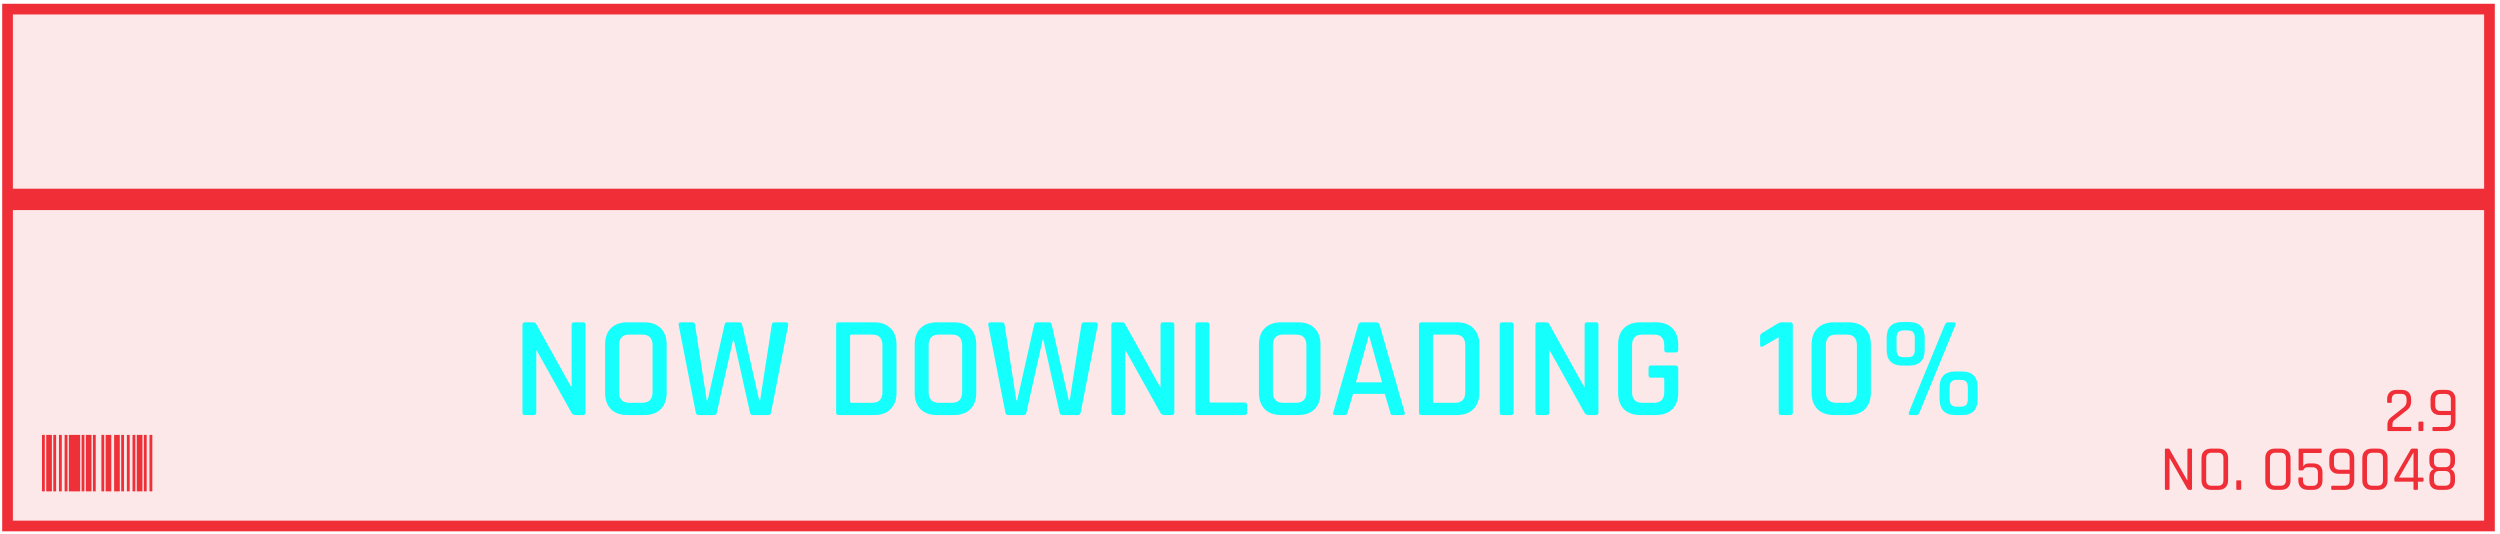 <svg width="468" height="100" viewBox="0 0 468 100" fill="none" xmlns="http://www.w3.org/2000/svg">
<path d="M1.411 38.325H466.028V98.466H1.411V38.325ZM466.028 36.325H1.411V1.705H466.028V36.325Z" fill="#EF2E37" fill-opacity="0.107" stroke="#EF2E37" stroke-width="2"/>
<path d="M446.923 80.53V79.45C446.923 78.914 447.147 78.474 447.595 78.13L449.911 76.306C450.311 76.002 450.511 75.626 450.511 75.178V74.746C450.511 74.066 450.167 73.726 449.479 73.726H448.747C448.075 73.726 447.739 74.066 447.739 74.746V75.238C447.739 75.358 447.683 75.418 447.571 75.418H447.031C446.927 75.418 446.875 75.358 446.875 75.238V74.734C446.875 74.182 447.031 73.754 447.343 73.45C447.655 73.138 448.087 72.982 448.639 72.982H449.599C450.151 72.982 450.583 73.138 450.895 73.45C451.207 73.754 451.363 74.182 451.363 74.734V75.226C451.363 75.85 451.115 76.358 450.619 76.75L448.267 78.61C448.003 78.818 447.871 79.07 447.871 79.366V79.918H451.219C451.331 79.918 451.387 79.974 451.387 80.086V80.53C451.387 80.642 451.331 80.698 451.219 80.698H447.091C446.979 80.698 446.923 80.642 446.923 80.53ZM453.66 79.078V80.53C453.66 80.642 453.608 80.698 453.504 80.698H452.892C452.788 80.698 452.736 80.642 452.736 80.53V79.078C452.736 78.974 452.788 78.922 452.892 78.922H453.504C453.608 78.922 453.66 78.974 453.66 79.078ZM456.868 76.93H458.8V74.794C458.8 74.098 458.464 73.75 457.792 73.75H456.868C456.204 73.75 455.872 74.098 455.872 74.794V75.898C455.872 76.586 456.204 76.93 456.868 76.93ZM457.9 80.698H455.536C455.416 80.698 455.356 80.642 455.356 80.53V80.086C455.356 79.982 455.416 79.93 455.536 79.93H457.792C458.464 79.93 458.8 79.582 458.8 78.886V77.698H456.76C456.216 77.698 455.784 77.542 455.464 77.23C455.152 76.918 454.996 76.486 454.996 75.934V74.758C454.996 74.206 455.152 73.774 455.464 73.462C455.784 73.142 456.216 72.982 456.76 72.982H457.9C458.452 72.982 458.884 73.142 459.196 73.462C459.508 73.774 459.664 74.206 459.664 74.758V78.922C459.664 79.482 459.508 79.918 459.196 80.23C458.884 80.542 458.452 80.698 457.9 80.698Z" fill="#EF2E37"/>
<path d="M405.965 91.698H405.437C405.325 91.698 405.269 91.642 405.269 91.53V84.15C405.269 84.038 405.325 83.982 405.437 83.982H405.929C406.025 83.982 406.089 84.014 406.121 84.078L409.433 89.898H409.481V84.15C409.481 84.038 409.537 83.982 409.649 83.982H410.177C410.289 83.982 410.345 84.038 410.345 84.15V91.53C410.345 91.642 410.289 91.698 410.177 91.698H409.733C409.645 91.698 409.561 91.646 409.481 91.542L406.181 85.782H406.133V91.53C406.133 91.642 406.077 91.698 405.965 91.698ZM413.994 90.93H415.218C415.89 90.93 416.226 90.582 416.226 89.886V85.794C416.226 85.098 415.89 84.75 415.218 84.75H413.994C413.33 84.75 412.998 85.098 412.998 85.794V89.886C412.998 90.582 413.33 90.93 413.994 90.93ZM415.326 91.698H413.898C413.346 91.698 412.91 91.542 412.59 91.23C412.278 90.918 412.122 90.482 412.122 89.922V85.758C412.122 85.198 412.278 84.762 412.59 84.45C412.91 84.138 413.346 83.982 413.898 83.982H415.326C415.878 83.982 416.31 84.142 416.622 84.462C416.942 84.774 417.102 85.206 417.102 85.758V89.922C417.102 90.474 416.942 90.91 416.622 91.23C416.31 91.542 415.878 91.698 415.326 91.698ZM419.558 90.078V91.53C419.558 91.642 419.506 91.698 419.402 91.698H418.79C418.686 91.698 418.634 91.642 418.634 91.53V90.078C418.634 89.974 418.686 89.922 418.79 89.922H419.402C419.506 89.922 419.558 89.974 419.558 90.078ZM425.933 90.93H426.917C427.589 90.93 427.925 90.582 427.925 89.886V85.794C427.925 85.098 427.589 84.75 426.917 84.75H425.933C425.269 84.75 424.937 85.098 424.937 85.794V89.886C424.937 90.582 425.269 90.93 425.933 90.93ZM427.025 91.698H425.825C425.281 91.698 424.849 91.542 424.529 91.23C424.217 90.918 424.061 90.482 424.061 89.922V85.758C424.061 85.206 424.217 84.774 424.529 84.462C424.849 84.142 425.281 83.982 425.825 83.982H427.025C427.569 83.982 427.997 84.142 428.309 84.462C428.629 84.774 428.789 85.206 428.789 85.758V89.922C428.789 90.482 428.629 90.918 428.309 91.23C427.997 91.542 427.569 91.698 427.025 91.698ZM432.876 87.474H431.988C431.652 87.474 431.432 87.574 431.328 87.774C431.224 87.966 431.12 88.062 431.016 88.062H430.464C430.352 88.062 430.296 88.006 430.296 87.894V84.15C430.296 84.038 430.352 83.982 430.464 83.982H434.436C434.556 83.982 434.616 84.038 434.616 84.15V84.63C434.616 84.742 434.556 84.798 434.436 84.798H431.172V87.354C431.324 86.954 431.664 86.754 432.192 86.754H433.056C433.6 86.754 434.02 86.902 434.316 87.198C434.62 87.494 434.772 87.918 434.772 88.47V89.922C434.772 90.482 434.616 90.918 434.304 91.23C433.992 91.542 433.56 91.698 433.008 91.698H432.024C431.472 91.698 431.036 91.542 430.716 91.23C430.404 90.918 430.248 90.482 430.248 89.922V89.55C430.248 89.43 430.304 89.37 430.416 89.37H430.956C431.068 89.37 431.124 89.43 431.124 89.55V89.91C431.124 90.606 431.456 90.954 432.12 90.954H432.9C433.58 90.954 433.92 90.606 433.92 89.91V88.578C433.92 88.202 433.836 87.926 433.668 87.75C433.5 87.566 433.236 87.474 432.876 87.474ZM437.919 87.93H439.851V85.794C439.851 85.098 439.515 84.75 438.843 84.75H437.919C437.255 84.75 436.923 85.098 436.923 85.794V86.898C436.923 87.586 437.255 87.93 437.919 87.93ZM438.951 91.698H436.587C436.467 91.698 436.407 91.642 436.407 91.53V91.086C436.407 90.982 436.467 90.93 436.587 90.93H438.843C439.515 90.93 439.851 90.582 439.851 89.886V88.698H437.811C437.267 88.698 436.835 88.542 436.515 88.23C436.203 87.918 436.047 87.486 436.047 86.934V85.758C436.047 85.206 436.203 84.774 436.515 84.462C436.835 84.142 437.267 83.982 437.811 83.982H438.951C439.503 83.982 439.935 84.142 440.247 84.462C440.559 84.774 440.715 85.206 440.715 85.758V89.922C440.715 90.482 440.559 90.918 440.247 91.23C439.935 91.542 439.503 91.698 438.951 91.698ZM444.097 90.93H445.081C445.753 90.93 446.089 90.582 446.089 89.886V85.794C446.089 85.098 445.753 84.75 445.081 84.75H444.097C443.433 84.75 443.101 85.098 443.101 85.794V89.886C443.101 90.582 443.433 90.93 444.097 90.93ZM445.189 91.698H443.989C443.445 91.698 443.013 91.542 442.693 91.23C442.381 90.918 442.225 90.482 442.225 89.922V85.758C442.225 85.206 442.381 84.774 442.693 84.462C443.013 84.142 443.445 83.982 443.989 83.982H445.189C445.733 83.982 446.161 84.142 446.473 84.462C446.793 84.774 446.953 85.206 446.953 85.758V89.922C446.953 90.482 446.793 90.918 446.473 91.23C446.161 91.542 445.733 91.698 445.189 91.698ZM451.808 89.406V84.69L449.096 89.406H451.808ZM452.468 91.698H451.964C451.86 91.698 451.808 91.642 451.808 91.53V90.174H448.472C448.304 90.174 448.22 90.09 448.22 89.922V89.634C448.22 89.498 448.248 89.378 448.304 89.274L451.232 84.222C451.304 84.062 451.424 83.982 451.592 83.982H452.372C452.548 83.982 452.636 84.066 452.636 84.234V89.406H453.524C453.636 89.406 453.692 89.458 453.692 89.562V89.994C453.692 90.114 453.636 90.174 453.524 90.174H452.636V91.53C452.636 91.642 452.58 91.698 452.468 91.698ZM456.648 90.93H457.704C458.376 90.93 458.712 90.594 458.712 89.922V89.202C458.712 88.514 458.376 88.17 457.704 88.17H456.648C455.976 88.17 455.64 88.514 455.64 89.202V89.922C455.64 90.594 455.976 90.93 456.648 90.93ZM456.648 87.462H457.704C458.376 87.462 458.712 87.114 458.712 86.418V85.758C458.712 85.086 458.376 84.75 457.704 84.75H456.648C455.976 84.75 455.64 85.086 455.64 85.758V86.418C455.64 87.114 455.976 87.462 456.648 87.462ZM457.812 91.698H456.54C455.988 91.698 455.556 91.55 455.244 91.254C454.932 90.95 454.776 90.526 454.776 89.982V89.25C454.776 88.53 455.056 88.05 455.616 87.81C455.056 87.594 454.776 87.114 454.776 86.37V85.698C454.776 85.146 454.932 84.722 455.244 84.426C455.556 84.13 455.988 83.982 456.54 83.982H457.812C458.364 83.982 458.796 84.13 459.108 84.426C459.42 84.722 459.576 85.146 459.576 85.698V86.37C459.576 86.738 459.5 87.05 459.348 87.306C459.196 87.554 458.992 87.722 458.736 87.81C459.296 88.042 459.576 88.526 459.576 89.262V89.982C459.576 90.526 459.42 90.95 459.108 91.254C458.796 91.55 458.364 91.698 457.812 91.698Z" fill="#EF2E37"/>
<path d="M7.858 81.412V91.984H8.388V81.412H7.858ZM8.653 81.412V91.984H9.712V81.412H8.653ZM9.977 81.412V91.984H10.507V81.412H9.977ZM11.037 81.412V91.984H11.566V81.412H11.037ZM12.096 81.412V91.984H12.626V81.412H12.096ZM12.89 81.412V91.984H15.009V81.412H12.89ZM15.274 81.412V91.984H15.803V81.412H15.274ZM16.068 81.412V91.984H17.128V81.412H16.068ZM17.392 81.412V91.984H17.922V81.412H17.392ZM18.982 81.412V91.984H19.511V81.412H18.982ZM19.776 81.412V91.984H20.835V81.412H19.776ZM21.365 81.412V91.984H22.424V81.412H21.365ZM22.689 81.412V91.984H23.219V81.412H22.689ZM23.748 81.412V91.984H24.278V81.412H23.748ZM24.808 81.412V91.984H25.337V81.412H24.808ZM25.602 81.412V91.984H26.662V81.412H25.602ZM26.927 81.412V91.984H27.456V81.412H26.927ZM27.986 81.412V91.984H28.515V81.412H27.986Z" fill="#EE3038"/>
<path d="M99.936 77.698H98.262C97.956 77.698 97.803 77.545 97.803 77.239V60.796C97.803 60.49 97.956 60.337 98.262 60.337H99.774C100.062 60.337 100.26 60.436 100.368 60.634L106.902 72.379H107.01V60.796C107.01 60.49 107.163 60.337 107.469 60.337H109.143C109.449 60.337 109.602 60.49 109.602 60.796V77.239C109.602 77.545 109.449 77.698 109.143 77.698H107.685C107.397 77.698 107.163 77.554 106.983 77.266L100.503 65.656H100.395V77.239C100.395 77.545 100.242 77.698 99.936 77.698ZM117.837 75.403H120.186C121.5 75.403 122.157 74.737 122.157 73.405V64.63C122.157 63.298 121.5 62.632 120.186 62.632H117.837C116.541 62.632 115.893 63.298 115.893 64.63V73.405C115.893 74.737 116.541 75.403 117.837 75.403ZM120.591 77.698H117.459C116.127 77.698 115.092 77.329 114.354 76.591C113.634 75.853 113.274 74.827 113.274 73.513V64.522C113.274 63.19 113.634 62.164 114.354 61.444C115.092 60.706 116.127 60.337 117.459 60.337H120.591C121.923 60.337 122.958 60.706 123.696 61.444C124.434 62.164 124.803 63.19 124.803 64.522V73.513C124.803 74.827 124.434 75.853 123.696 76.591C122.958 77.329 121.923 77.698 120.591 77.698ZM133.68 77.698H130.818C130.494 77.698 130.305 77.545 130.251 77.239L127.038 60.796C127.002 60.49 127.155 60.337 127.497 60.337H129.576C129.918 60.337 130.098 60.49 130.116 60.796L132.303 74.944H132.465L135.651 60.742C135.687 60.472 135.849 60.337 136.137 60.337H138.405C138.693 60.337 138.864 60.472 138.918 60.742L142.131 74.944H142.293L144.48 60.823C144.498 60.499 144.678 60.337 145.02 60.337H147.099C147.459 60.337 147.612 60.499 147.558 60.823L144.345 77.239C144.291 77.545 144.111 77.698 143.805 77.698H140.943C140.637 77.698 140.457 77.545 140.403 77.239L137.352 63.577H137.244L134.193 77.239C134.139 77.545 133.968 77.698 133.68 77.698ZM159.439 75.403H163.246C164.542 75.403 165.19 74.737 165.19 73.405V64.63C165.19 63.298 164.542 62.632 163.246 62.632H159.439C159.241 62.632 159.142 62.722 159.142 62.902V75.106C159.142 75.304 159.241 75.403 159.439 75.403ZM156.523 77.239V60.796C156.523 60.49 156.676 60.337 156.982 60.337H163.624C164.938 60.337 165.964 60.706 166.702 61.444C167.458 62.164 167.836 63.19 167.836 64.522V73.513C167.836 74.827 167.458 75.853 166.702 76.591C165.964 77.329 164.938 77.698 163.624 77.698H156.982C156.676 77.698 156.523 77.545 156.523 77.239ZM175.792 75.403H178.141C179.455 75.403 180.112 74.737 180.112 73.405V64.63C180.112 63.298 179.455 62.632 178.141 62.632H175.792C174.496 62.632 173.848 63.298 173.848 64.63V73.405C173.848 74.737 174.496 75.403 175.792 75.403ZM178.546 77.698H175.414C174.082 77.698 173.047 77.329 172.309 76.591C171.589 75.853 171.229 74.827 171.229 73.513V64.522C171.229 63.19 171.589 62.164 172.309 61.444C173.047 60.706 174.082 60.337 175.414 60.337H178.546C179.878 60.337 180.913 60.706 181.651 61.444C182.389 62.164 182.758 63.19 182.758 64.522V73.513C182.758 74.827 182.389 75.853 181.651 76.591C180.913 77.329 179.878 77.698 178.546 77.698ZM191.635 77.698H188.773C188.449 77.698 188.26 77.545 188.206 77.239L184.993 60.796C184.957 60.49 185.11 60.337 185.452 60.337H187.531C187.873 60.337 188.053 60.49 188.071 60.796L190.258 74.944H190.42L193.606 60.742C193.642 60.472 193.804 60.337 194.092 60.337H196.36C196.648 60.337 196.819 60.472 196.873 60.742L200.086 74.944H200.248L202.435 60.823C202.453 60.499 202.633 60.337 202.975 60.337H205.054C205.414 60.337 205.567 60.499 205.513 60.823L202.3 77.239C202.246 77.545 202.066 77.698 201.76 77.698H198.898C198.592 77.698 198.412 77.545 198.358 77.239L195.307 63.577H195.199L192.148 77.239C192.094 77.545 191.923 77.698 191.635 77.698ZM210.177 77.698H208.503C208.197 77.698 208.044 77.545 208.044 77.239V60.796C208.044 60.49 208.197 60.337 208.503 60.337H210.015C210.303 60.337 210.501 60.436 210.609 60.634L217.143 72.379H217.251V60.796C217.251 60.49 217.404 60.337 217.71 60.337H219.384C219.69 60.337 219.843 60.49 219.843 60.796V77.239C219.843 77.545 219.69 77.698 219.384 77.698H217.926C217.638 77.698 217.404 77.554 217.224 77.266L210.744 65.656H210.636V77.239C210.636 77.545 210.483 77.698 210.177 77.698ZM232.992 77.698H224.244C223.938 77.698 223.785 77.545 223.785 77.239V60.796C223.785 60.49 223.938 60.337 224.244 60.337H225.945C226.251 60.337 226.404 60.49 226.404 60.796V75.079C226.404 75.259 226.512 75.349 226.728 75.349H232.992C233.298 75.349 233.451 75.511 233.451 75.835V77.239C233.451 77.545 233.298 77.698 232.992 77.698ZM240.234 75.403H242.583C243.897 75.403 244.554 74.737 244.554 73.405V64.63C244.554 63.298 243.897 62.632 242.583 62.632H240.234C238.938 62.632 238.29 63.298 238.29 64.63V73.405C238.29 74.737 238.938 75.403 240.234 75.403ZM242.988 77.698H239.856C238.524 77.698 237.489 77.329 236.751 76.591C236.031 75.853 235.671 74.827 235.671 73.513V64.522C235.671 63.19 236.031 62.164 236.751 61.444C237.489 60.706 238.524 60.337 239.856 60.337H242.988C244.32 60.337 245.355 60.706 246.093 61.444C246.831 62.164 247.2 63.19 247.2 64.522V73.513C247.2 74.827 246.831 75.853 246.093 76.591C245.355 77.329 244.32 77.698 242.988 77.698ZM251.783 77.698H249.839C249.587 77.698 249.497 77.545 249.569 77.239L254.267 60.796C254.357 60.49 254.573 60.337 254.915 60.337H257.615C257.975 60.337 258.191 60.49 258.263 60.796L262.961 77.239C263.033 77.545 262.934 77.698 262.664 77.698H260.747C260.585 77.698 260.468 77.671 260.396 77.617C260.342 77.545 260.297 77.419 260.261 77.239L259.235 73.729H253.295L252.269 77.239C252.197 77.545 252.035 77.698 251.783 77.698ZM256.211 62.929L253.835 71.569H258.722L256.319 62.929H256.211ZM268.546 75.403H272.353C273.649 75.403 274.297 74.737 274.297 73.405V64.63C274.297 63.298 273.649 62.632 272.353 62.632H268.546C268.348 62.632 268.249 62.722 268.249 62.902V75.106C268.249 75.304 268.348 75.403 268.546 75.403ZM265.63 77.239V60.796C265.63 60.49 265.783 60.337 266.089 60.337H272.731C274.045 60.337 275.071 60.706 275.809 61.444C276.565 62.164 276.943 63.19 276.943 64.522V73.513C276.943 74.827 276.565 75.853 275.809 76.591C275.071 77.329 274.045 77.698 272.731 77.698H266.089C265.783 77.698 265.63 77.545 265.63 77.239ZM283.361 60.796V77.239C283.361 77.545 283.208 77.698 282.902 77.698H281.201C280.895 77.698 280.742 77.545 280.742 77.239V60.796C280.742 60.49 280.895 60.337 281.201 60.337H282.902C283.208 60.337 283.361 60.49 283.361 60.796ZM289.569 77.698H287.895C287.589 77.698 287.436 77.545 287.436 77.239V60.796C287.436 60.49 287.589 60.337 287.895 60.337H289.407C289.695 60.337 289.893 60.436 290.001 60.634L296.535 72.379H296.643V60.796C296.643 60.49 296.796 60.337 297.102 60.337H298.776C299.082 60.337 299.235 60.49 299.235 60.796V77.239C299.235 77.545 299.082 77.698 298.776 77.698H297.318C297.03 77.698 296.796 77.554 296.616 77.266L290.136 65.656H290.028V77.239C290.028 77.545 289.875 77.698 289.569 77.698ZM309.981 77.698H307.092C305.76 77.698 304.725 77.329 303.987 76.591C303.267 75.853 302.907 74.827 302.907 73.513V64.522C302.907 63.19 303.267 62.164 303.987 61.444C304.725 60.706 305.76 60.337 307.092 60.337H309.981C311.313 60.337 312.339 60.706 313.059 61.444C313.797 62.164 314.166 63.19 314.166 64.522V65.494C314.166 65.818 314.013 65.98 313.707 65.98H312.006C311.7 65.98 311.547 65.818 311.547 65.494V64.63C311.547 63.298 310.899 62.632 309.603 62.632H307.47C306.174 62.632 305.526 63.298 305.526 64.63V73.405C305.526 74.737 306.174 75.403 307.47 75.403H309.603C310.899 75.403 311.547 74.737 311.547 73.405V70.975C311.547 70.795 311.448 70.705 311.25 70.705H309.063C308.757 70.705 308.604 70.552 308.604 70.246V68.869C308.604 68.563 308.757 68.41 309.063 68.41H313.599C313.977 68.41 314.166 68.599 314.166 68.977V73.513C314.166 74.827 313.797 75.853 313.059 76.591C312.321 77.329 311.295 77.698 309.981 77.698ZM329.489 64.576V62.983C329.489 62.695 329.615 62.479 329.867 62.335L332.675 60.634C333.017 60.436 333.305 60.337 333.539 60.337H335.159C335.465 60.337 335.618 60.49 335.618 60.796V77.239C335.618 77.545 335.474 77.698 335.186 77.698H333.431C333.125 77.698 332.972 77.545 332.972 77.239V63.145L330.029 64.846C329.669 65.008 329.489 64.918 329.489 64.576ZM343.749 75.403H345.666C346.962 75.403 347.61 74.737 347.61 73.405V64.63C347.61 63.298 346.962 62.632 345.666 62.632H343.749C342.453 62.632 341.805 63.298 341.805 64.63V73.405C341.805 74.737 342.453 75.403 343.749 75.403ZM346.044 77.698H343.344C342.012 77.698 340.977 77.329 340.239 76.591C339.501 75.853 339.132 74.827 339.132 73.513V64.522C339.132 63.19 339.501 62.164 340.239 61.444C340.977 60.706 342.012 60.337 343.344 60.337H346.044C347.358 60.337 348.384 60.706 349.122 61.444C349.86 62.164 350.229 63.19 350.229 64.522V73.513C350.229 74.827 349.86 75.853 349.122 76.591C348.384 77.329 347.358 77.698 346.044 77.698ZM366.951 71.11H366.411C365.853 71.11 365.475 71.218 365.277 71.434C365.079 71.65 364.98 72.037 364.98 72.595V74.62C364.98 75.178 365.079 75.574 365.277 75.808C365.475 76.024 365.853 76.132 366.411 76.132H366.951C367.491 76.132 367.86 76.024 368.058 75.808C368.274 75.574 368.382 75.178 368.382 74.62V72.595C368.382 72.037 368.274 71.65 368.058 71.434C367.86 71.218 367.491 71.11 366.951 71.11ZM366.033 69.544H367.275C369.237 69.544 370.218 70.534 370.218 72.514V74.728C370.218 76.708 369.237 77.698 367.275 77.698H366.033C364.071 77.698 363.09 76.708 363.09 74.728V72.514C363.09 70.534 364.071 69.544 366.033 69.544ZM357.042 61.849H356.475C355.935 61.849 355.557 61.957 355.341 62.173C355.143 62.389 355.044 62.776 355.044 63.334V65.386C355.044 65.944 355.143 66.331 355.341 66.547C355.557 66.763 355.935 66.871 356.475 66.871H357.042C357.582 66.871 357.951 66.763 358.149 66.547C358.347 66.313 358.446 65.926 358.446 65.386V63.334C358.446 62.794 358.347 62.416 358.149 62.2C357.951 61.966 357.582 61.849 357.042 61.849ZM356.124 60.283H357.366C359.328 60.283 360.309 61.273 360.309 63.253V65.467C360.309 67.447 359.328 68.437 357.366 68.437H356.124C354.162 68.437 353.181 67.447 353.181 65.467V63.253C353.181 61.273 354.162 60.283 356.124 60.283ZM358.716 77.698H357.663C357.339 77.698 357.231 77.536 357.339 77.212C357.753 76.132 358.878 73.378 360.714 68.95C362.55 64.522 363.666 61.813 364.062 60.823C364.206 60.499 364.404 60.337 364.656 60.337H365.736C366.078 60.337 366.186 60.508 366.06 60.85L359.337 77.212C359.229 77.536 359.022 77.698 358.716 77.698Z" fill="#15FFFC"/>
</svg>
